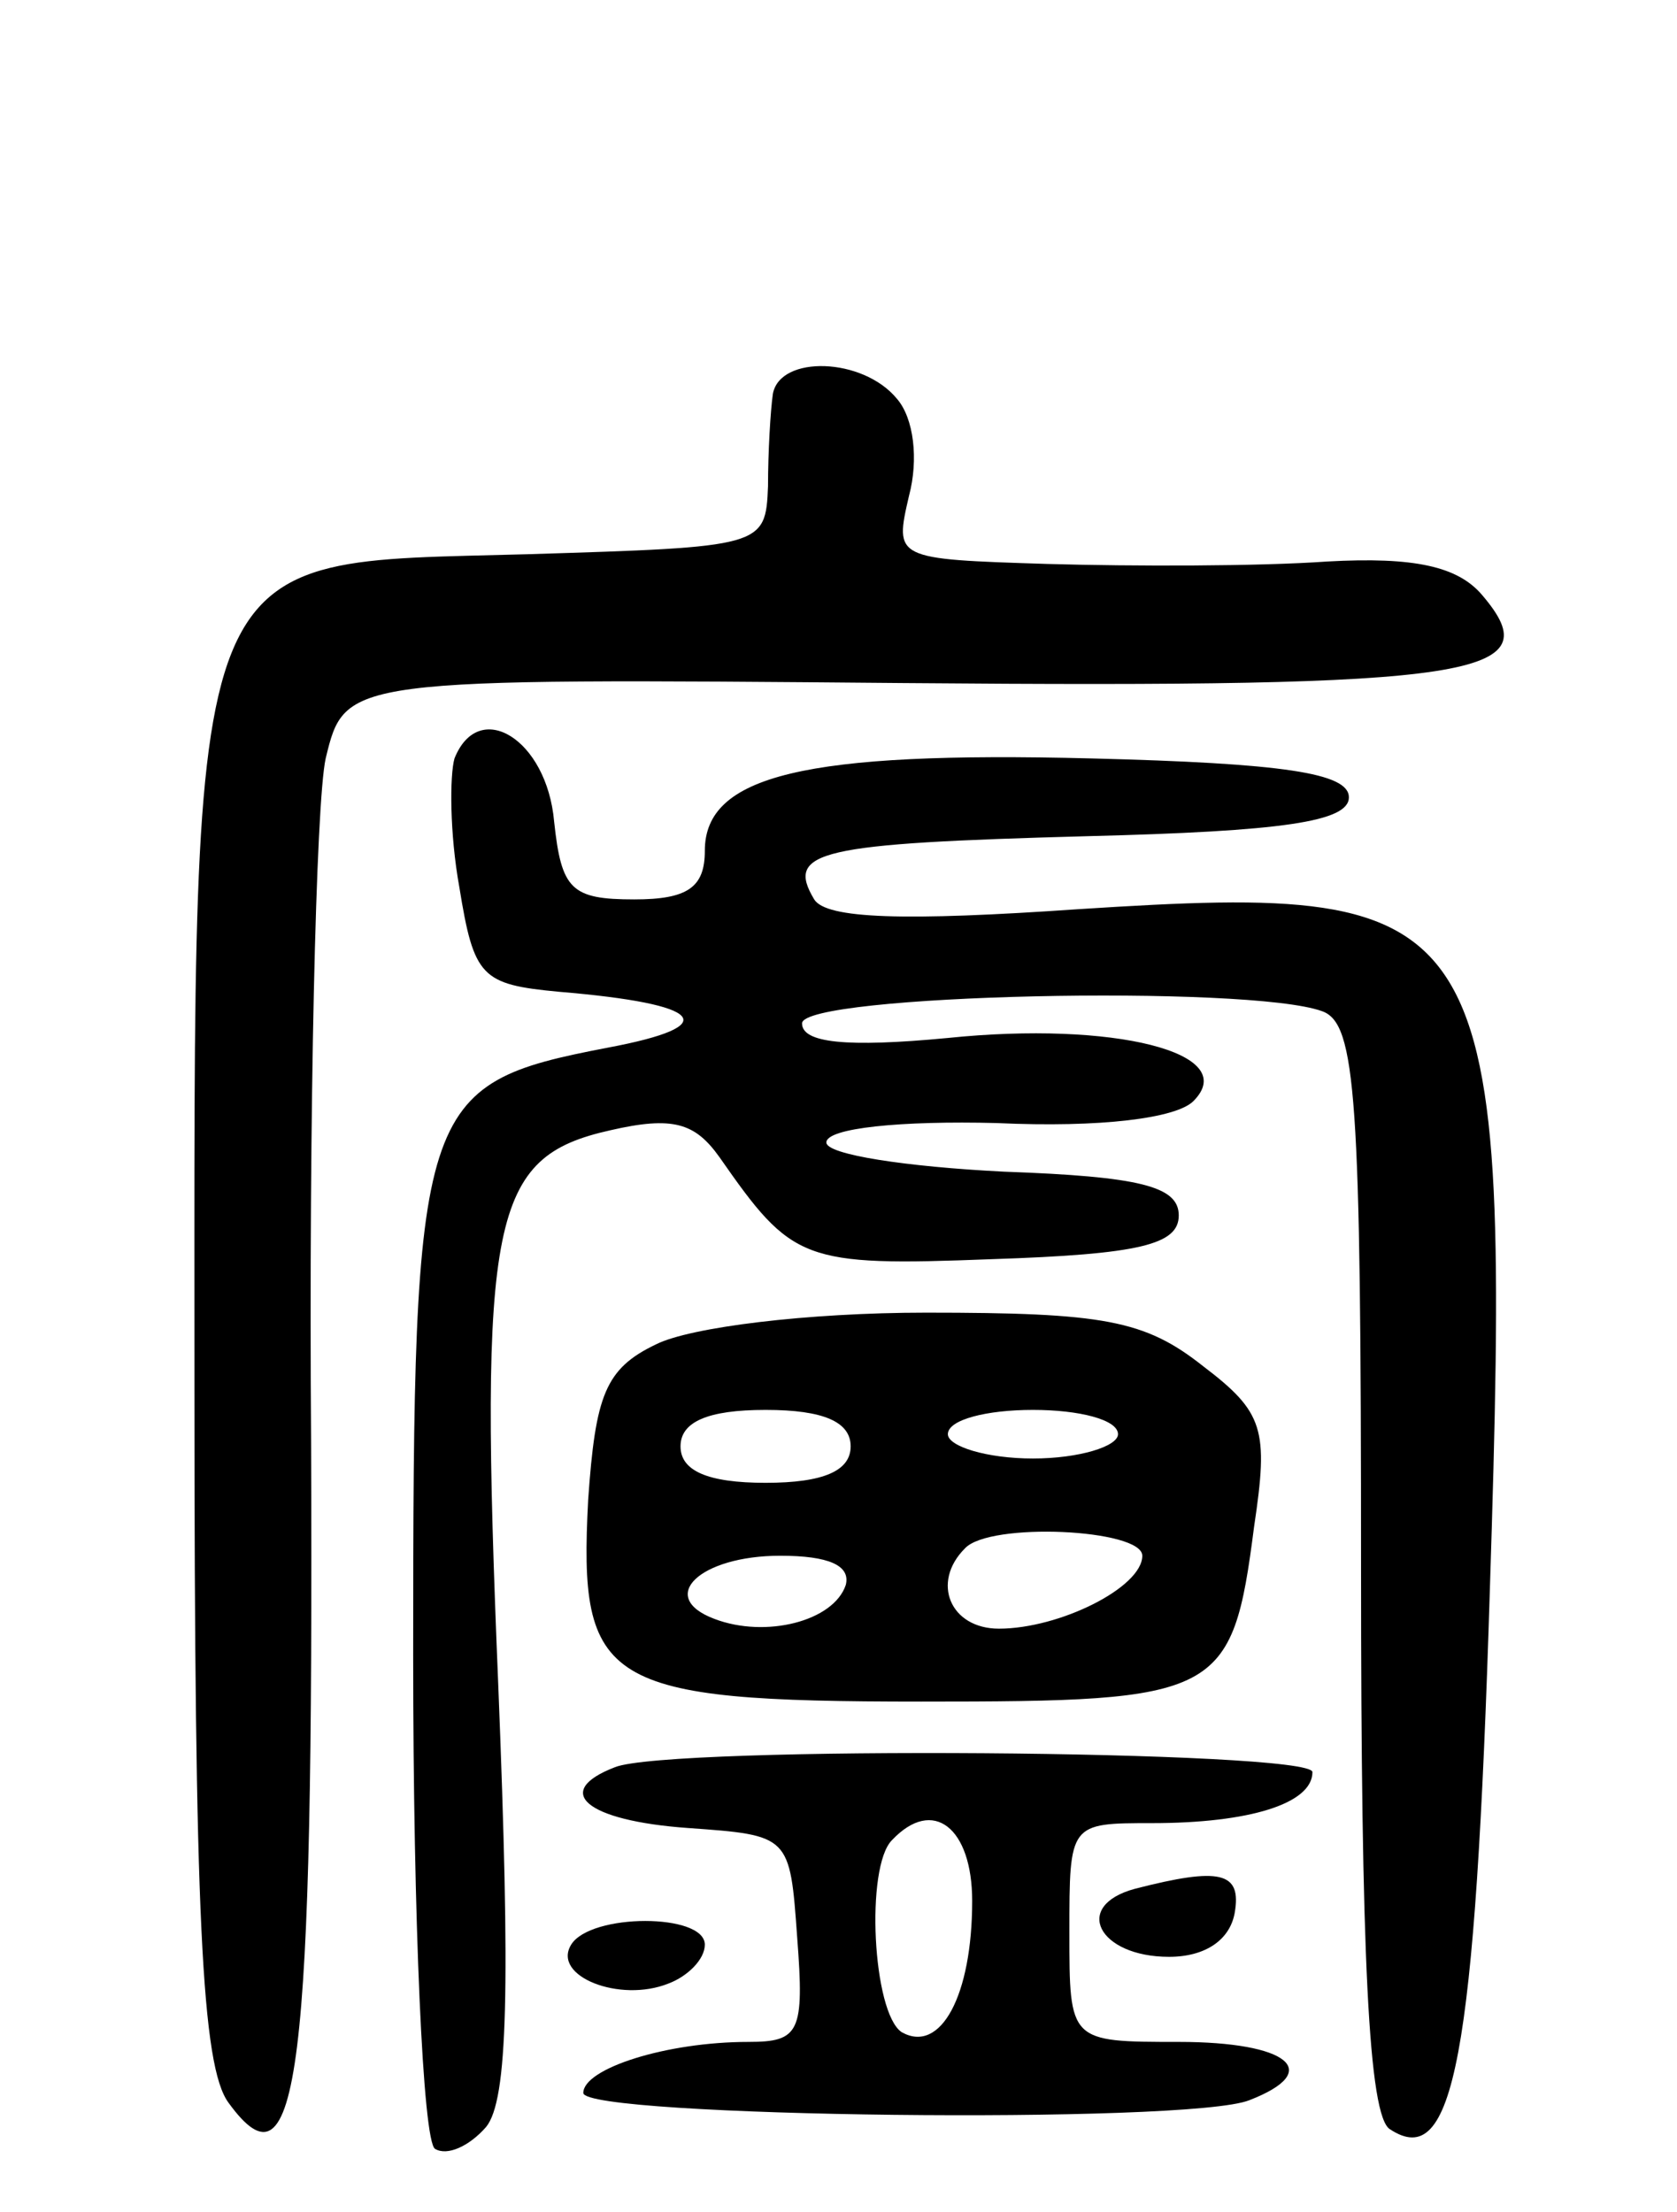 <svg version="1.0" xmlns="http://www.w3.org/2000/svg"
 width="69pt" height="91pt" viewBox="0 0 69 91"
 preserveAspectRatio="xMidYMid meet">
<g transform="translate(0,91) scale(0.1,-0.1)"
fill="#000000" stroke="none">
<path d="M318 748 c-1 -7 -2 -24 -2 -38 -1 -25 -2 -25 -99 -28 -142 -4 -137
10 -137 -343 0 -217 3 -279 14 -294 29 -40 35 12 34 271 -1 137 2 264 6 282 8
33 8 33 238 31 237 -2 266 3 238 36 -10 12 -28 16 -64 14 -28 -2 -80 -2 -115
-1 -63 2 -63 2 -57 28 4 15 2 32 -5 40 -14 17 -48 18 -51 2z"/>
<path d="M187 598 c-2 -7 -2 -31 2 -53 6 -37 9 -40 41 -43 60 -5 68 -14 20
-23 -78 -15 -80 -22 -80 -250 0 -109 4 -200 9 -203 5 -3 14 1 21 9 9 11 10 57
5 182 -8 193 -3 217 46 228 26 6 35 3 45 -11 30 -43 34 -45 112 -42 61 2 77 6
77 18 0 12 -16 16 -72 18 -40 2 -73 7 -73 12 0 6 31 9 70 8 43 -2 74 2 81 9
20 20 -33 33 -101 26 -42 -4 -60 -2 -60 6 0 12 184 16 214 5 14 -5 16 -35 16
-229 0 -158 3 -226 12 -231 26 -17 35 28 41 222 9 282 3 291 -169 280 -72 -5
-104 -4 -109 4 -12 20 2 23 112 26 81 2 108 6 108 16 0 10 -27 14 -106 16
-118 3 -159 -7 -159 -38 0 -15 -7 -20 -29 -20 -26 0 -30 4 -33 32 -3 34 -31
51 -41 26z"/>
<path d="M270 357 c-21 -10 -25 -21 -28 -64 -4 -76 6 -83 137 -83 123 0 128 2
137 72 6 40 4 47 -21 66 -24 19 -41 22 -114 22 -49 0 -97 -6 -111 -13z m80
-42 c0 -10 -11 -15 -35 -15 -24 0 -35 5 -35 15 0 10 11 15 35 15 24 0 35 -5
35 -15z m110 5 c0 -5 -16 -10 -35 -10 -19 0 -35 5 -35 10 0 6 16 10 35 10 19
0 35 -4 35 -10z m10 -50 c0 -13 -34 -30 -59 -30 -20 0 -28 19 -14 33 10 11 73
8 73 -3z m-122 -12 c-5 -15 -33 -22 -54 -14 -24 9 -6 26 27 26 20 0 29 -4 27
-12z"/>
<path d="M253 183 c-26 -10 -12 -22 30 -25 42 -3 42 -3 45 -45 3 -39 1 -43
-20 -43 -34 0 -68 -11 -68 -21 0 -10 249 -13 274 -3 31 12 16 24 -29 24 -45 0
-45 0 -45 45 0 45 0 45 34 45 40 0 66 8 66 21 0 9 -265 11 -287 2z m147 -55
c0 -39 -13 -63 -29 -54 -12 8 -15 68 -4 79 17 18 33 5 33 -25z"/>
<path d="M467 133 c-26 -7 -15 -28 14 -28 15 0 25 7 27 18 3 17 -6 19 -41 10z"/>
<path d="M235 110 c-8 -13 20 -24 40 -16 8 3 15 10 15 16 0 13 -47 13 -55 0z"/>
</g>
</svg>
